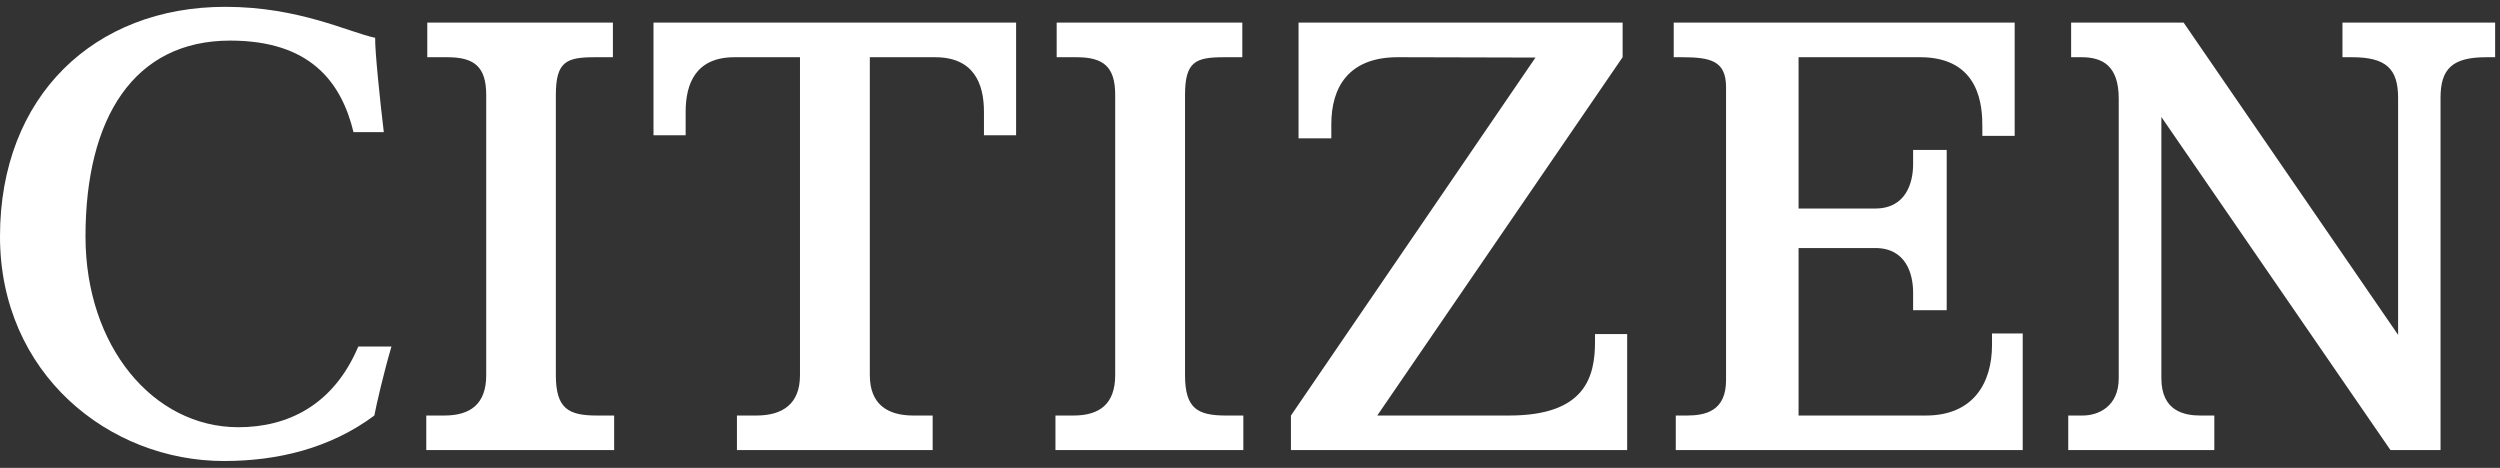 <svg viewBox="0 0 171 32" fill="none" xmlns="http://www.w3.org/2000/svg">
<rect x="0" y="0" width="171" height="32" fill="#333333" stroke="none"/>
<g clip-path="url(#clip0_2_291)">
<path d="M40.838 28.422C38.894 28.422 38.02 27.966 38.02 25.663V6.493C38.02 4.2 38.753 3.914 40.697 3.914H41.923V1.546H29.226V3.914H30.593C32.411 3.914 33.257 4.534 33.257 6.493V25.663C33.257 27.618 32.2 28.422 30.382 28.422H29.157V30.786H42.008V28.422H40.838ZM83.875 28.422C81.93 28.422 81.056 27.966 81.056 25.663V6.493C81.056 4.2 81.789 3.914 83.734 3.914H84.974V1.546H72.277V3.914H73.63C75.448 3.914 76.279 4.534 76.279 6.493V25.663C76.279 27.618 75.222 28.422 73.433 28.422H72.193V30.786H85.044V28.422H83.875ZM44.7 1.546V9.25H46.898V7.645C46.898 5.706 47.602 3.914 50.237 3.914H54.719V25.663C54.719 27.618 53.549 28.422 51.731 28.422H50.406V30.786H63.794V28.422H62.469C60.665 28.422 59.496 27.618 59.496 25.663V3.914H63.963C66.598 3.914 67.303 5.706 67.303 7.645V9.25H69.501V1.545L44.7 1.546ZM109.099 22.85V23.367C109.099 25.795 108.423 28.422 103.223 28.422H94.204L110.987 3.912V1.546H88.821V9.463H91.062V8.494C91.062 5.999 92.217 3.913 95.613 3.913C97.671 3.913 105.027 3.937 105.027 3.937L88.3 28.423V30.785H111.298V22.85H109.099ZM136.254 22.811V23.592C136.254 26.2 134.972 28.422 131.731 28.422H123.022V16.966H128.264C130.378 16.966 130.857 18.743 130.857 20.001V21.218H133.154V10.257H130.857V11.233C130.857 12.484 130.378 14.263 128.264 14.263H123.022V3.913H131.336C135.494 3.913 135.592 7.376 135.592 8.661V9.292H137.804V1.545H114.482V3.913H115.004C117.019 3.913 118.062 4.158 118.062 5.971V26.006C118.062 28.112 116.667 28.422 115.37 28.422H114.623V30.785H138.354V22.811H136.254ZM160.224 1.546V3.914H160.887C163.198 3.914 164.03 4.698 164.03 6.684V22.904L149.36 1.546H141.665V3.914H142.384C143.807 3.914 144.921 4.492 144.921 6.742V25.873C144.921 27.811 143.525 28.422 142.455 28.422H141.468V30.786H151.459V28.422H150.515C149.444 28.422 147.838 28.15 147.838 25.873V8.002L163.508 30.785H166.933V6.684C166.933 4.698 167.75 3.914 170.061 3.914H170.667V1.546H160.224ZM16.304 29.222C10.47 29.222 5.848 23.677 5.848 16.174C5.848 8.041 9.174 2.777 15.741 2.777C21.18 2.777 23.336 5.564 24.181 9.04H26.253C26 6.976 25.633 3.384 25.661 2.586C23.843 2.204 20.461 0.467 15.402 0.467C6.454 0.467 0 6.572 0 16.174C0 25.559 7.454 31.533 15.318 31.533C18.954 31.533 22.561 30.686 25.605 28.422C25.746 27.67 26.253 25.474 26.775 23.705H24.506C22.815 27.71 19.686 29.222 16.304 29.222Z" fill="white"/>
</g>
<defs>
<clipPath id="clip0_2_291">
<rect width="170.667" height="32" fill="white"/>
</clipPath>
</defs>
</svg>
